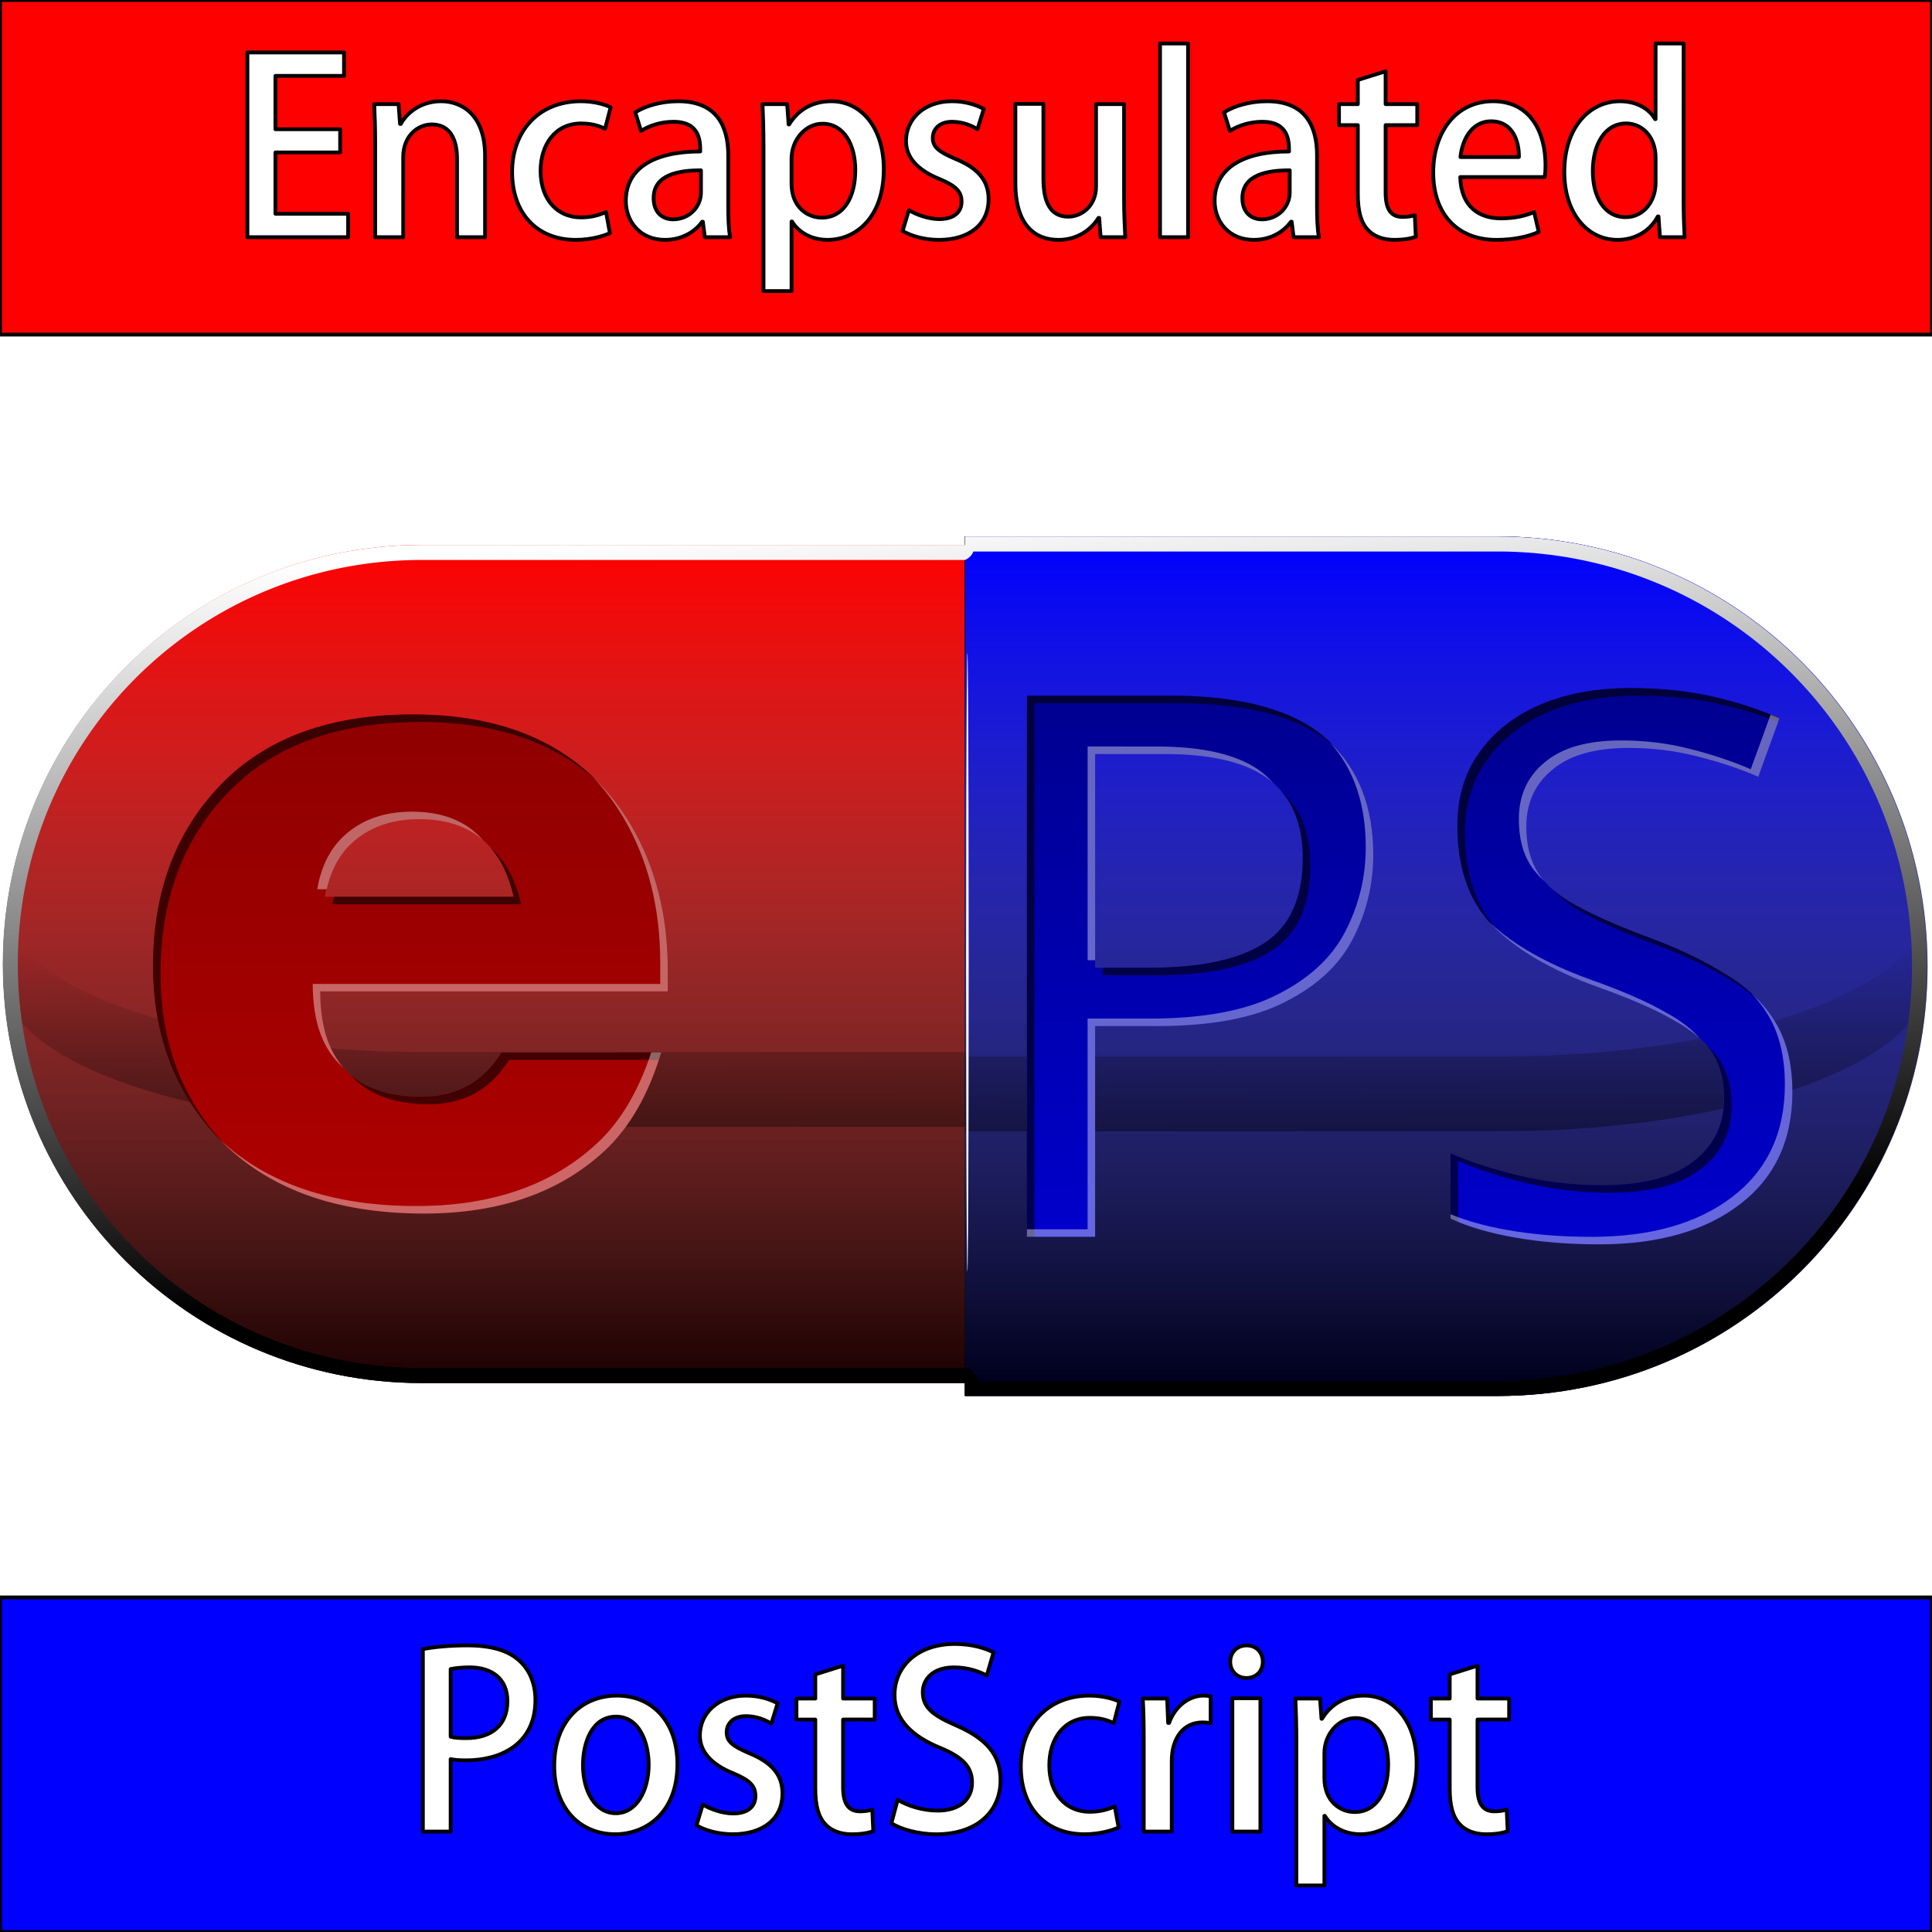 <?xml version="1.0" encoding="UTF-8" standalone="no"?>
<!-- Created with Inkscape (http://www.inkscape.org/) -->

<svg
   width="512"
   height="512"
   viewBox="0 0 135.467 135.467"
   version="1.1"
   id="svg5"
   inkscape:version="1.4 (e7c3feb100, 2024-10-09)"
   sodipodi:docname="image-x-eps.svg"
   xmlns:inkscape="http://www.inkscape.org/namespaces/inkscape"
   xmlns:sodipodi="http://sodipodi.sourceforge.net/DTD/sodipodi-0.dtd"
   xmlns:xlink="http://www.w3.org/1999/xlink"
   xmlns="http://www.w3.org/2000/svg"
   xmlns:svg="http://www.w3.org/2000/svg">
  <sodipodi:namedview
     id="namedview7"
     pagecolor="#292929"
     bordercolor="#666666"
     borderopacity="1"
     inkscape:showpageshadow="0"
     inkscape:pageopacity="0"
     inkscape:pagecheckerboard="1"
     inkscape:deskcolor="#1a1a1a"
     inkscape:document-units="px"
     showgrid="false"
     inkscape:zoom="1.8437501"
     inkscape:cx="338.98303"
     inkscape:cy="289.35592"
     inkscape:window-width="3233"
     inkscape:window-height="1080"
     inkscape:window-x="1887"
     inkscape:window-y="0"
     inkscape:window-maximized="0"
     inkscape:current-layer="layer2" />
  <defs
     id="defs2">
    <linearGradient
       id="linearGradient52"
       inkscape:collect="always">
      <stop
         style="stop-color:#00008f;stop-opacity:1;"
         offset="0"
         id="stop52" />
      <stop
         style="stop-color:#0000cc;stop-opacity:1;"
         offset="1"
         id="stop53" />
    </linearGradient>
    <linearGradient
       id="linearGradient50"
       inkscape:collect="always">
      <stop
         style="stop-color:#8f0000;stop-opacity:1;"
         offset="0"
         id="stop50" />
      <stop
         style="stop-color:#ae0000;stop-opacity:1;"
         offset="1"
         id="stop51" />
    </linearGradient>
    <linearGradient
       id="linearGradient48"
       inkscape:collect="always">
      <stop
         style="stop-color:#000000;stop-opacity:0;"
         offset="0"
         id="stop49" />
      <stop
         style="stop-color:#000000;stop-opacity:1;"
         offset="1"
         id="stop48" />
    </linearGradient>
    <linearGradient
       id="linearGradient42"
       inkscape:collect="always">
      <stop
         style="stop-color:#ffffff;stop-opacity:0.6;"
         offset="0"
         id="stop43" />
      <stop
         style="stop-color:#ffffff;stop-opacity:1;"
         offset="0.08"
         id="stop39" />
      <stop
         style="stop-color:#ffffff;stop-opacity:0;"
         offset="0.403"
         id="stop42" />
    </linearGradient>
    <linearGradient
       id="linearGradient32"
       inkscape:collect="always">
      <stop
         style="stop-color:#ffffff;stop-opacity:1;"
         offset="0.4"
         id="stop31" />
      <stop
         style="stop-color:#ffffff;stop-opacity:0;"
         offset="0.497"
         id="stop32" />
      <stop
         style="stop-color:#ffffff;stop-opacity:1;"
         offset="0.6"
         id="stop33" />
    </linearGradient>
    <inkscape:perspective
       sodipodi:type="inkscape:persp3d"
       inkscape:vp_x="0 : 67.733335 : 1"
       inkscape:vp_y="0 : 1000 : 0"
       inkscape:vp_z="135.46666 : 67.733335 : 1"
       inkscape:persp3d-origin="67.73333 : 45.155557 : 1"
       id="perspective1" />
    <linearGradient
       id="linearGradient41"
       inkscape:collect="always">
      <stop
         style="stop-color:#ffffff;stop-opacity:0;"
         offset="0"
         id="stop40" />
      <stop
         style="stop-color:#000000;stop-opacity:1;"
         offset="1"
         id="stop41" />
    </linearGradient>
    <linearGradient
       id="linearGradient37"
       inkscape:collect="always">
      <stop
         style="stop-color:#000000;stop-opacity:1;"
         offset="0.16"
         id="stop37" />
      <stop
         style="stop-color:#ffffff;stop-opacity:1;"
         offset="1"
         id="stop38" />
    </linearGradient>
    <linearGradient
       id="linearGradient17"
       inkscape:collect="always">
      <stop
         style="stop-color:#ff0000;stop-opacity:1;"
         offset="0"
         id="stop17" />
      <stop
         style="stop-color:#470000;stop-opacity:1;"
         offset="1"
         id="stop18" />
    </linearGradient>
    <linearGradient
       id="linearGradient15"
       inkscape:collect="always">
      <stop
         style="stop-color:#0000ff;stop-opacity:1;"
         offset="0"
         id="stop15" />
      <stop
         style="stop-color:#000047;stop-opacity:1;"
         offset="1"
         id="stop16" />
    </linearGradient>
    <linearGradient
       id="linearGradient13"
       inkscape:collect="always">
      <stop
         style="stop-color:#ffffff;stop-opacity:1;"
         offset="0"
         id="stop13" />
      <stop
         style="stop-color:#ffffff;stop-opacity:0;"
         offset="0.282"
         id="stop14" />
    </linearGradient>
    <linearGradient
       id="linearGradient11"
       inkscape:collect="always">
      <stop
         style="stop-color:#ffffff;stop-opacity:1;"
         offset="0"
         id="stop11" />
      <stop
         style="stop-color:#ffffff;stop-opacity:0;"
         offset="0.28"
         id="stop12" />
    </linearGradient>
    <linearGradient
       inkscape:collect="always"
       xlink:href="#linearGradient11"
       id="linearGradient12"
       x1="180.41"
       y1="2.117"
       x2="180.41"
       y2="56.887"
       gradientUnits="userSpaceOnUse" />
    <linearGradient
       inkscape:collect="always"
       xlink:href="#linearGradient13"
       id="linearGradient14"
       x1="230.331"
       y1="1.526"
       x2="230.331"
       y2="57.743"
       gradientUnits="userSpaceOnUse" />
    <linearGradient
       inkscape:collect="always"
       xlink:href="#linearGradient15"
       id="linearGradient16"
       x1="91.816"
       y1="37.481"
       x2="91.816"
       y2="97.985"
       gradientUnits="userSpaceOnUse"
       gradientTransform="matrix(0.996,0,0,0.996,0.21,0.276)" />
    <linearGradient
       inkscape:collect="always"
       xlink:href="#linearGradient17"
       id="linearGradient18"
       x1="40.378"
       y1="38.076"
       x2="40.378"
       y2="97.076"
       gradientUnits="userSpaceOnUse"
       gradientTransform="matrix(0.996,0,0,0.996,0.21,0.276)" />
    <linearGradient
       inkscape:collect="always"
       xlink:href="#linearGradient11"
       id="linearGradient20"
       gradientUnits="userSpaceOnUse"
       x1="180.41"
       y1="2.117"
       x2="180.41"
       y2="56.887"
       gradientTransform="translate(19.731,38.08)" />
    <clipPath
       clipPathUnits="userSpaceOnUse"
       id="clipPath23">
      <path
         id="path23"
         style="fill:url(#linearGradient23);stroke-width:16.933;stroke-linejoin:round;paint-order:markers stroke fill"
         d="m 222.929,37.481 v 0.595 h -38.234 c -16.343,0 -29.499,13.157 -29.499,29.5 0,16.343 13.157,29.499 29.499,29.499 h 38.234 v 0.909 h 37.481 c 16.76,0 30.252,-13.492 30.252,-30.252 0,-16.76 -13.492,-30.252 -30.252,-30.252 z" />
    </clipPath>
    <linearGradient
       inkscape:collect="always"
       xlink:href="#linearGradient17"
       id="linearGradient23"
       gradientUnits="userSpaceOnUse"
       gradientTransform="translate(155.196)"
       x1="40.378"
       y1="38.076"
       x2="40.378"
       y2="97.076" />
    <clipPath
       clipPathUnits="userSpaceOnUse"
       id="clipPath26">
      <path
         id="path26"
         style="opacity:1;fill:url(#linearGradient27);stroke-width:16.933;stroke-linejoin:round;paint-order:markers stroke fill"
         d="m 335.944,36.909 v 0.595 h -38.234 c -16.343,0 -29.5,13.157 -29.5,29.5 0,16.343 13.157,29.499 29.5,29.499 h 38.234 v 0.91 h 37.481 c 16.76,0 30.252,-13.492 30.252,-30.252 0,-16.76 -13.492,-30.252 -30.252,-30.252 z" />
    </clipPath>
    <linearGradient
       inkscape:collect="always"
       xlink:href="#linearGradient17"
       id="linearGradient27"
       gradientUnits="userSpaceOnUse"
       gradientTransform="translate(268.211,-0.573)"
       x1="40.378"
       y1="38.076"
       x2="40.378"
       y2="97.076" />
    <filter
       inkscape:collect="always"
       style="color-interpolation-filters:sRGB"
       id="filter27"
       x="-0.089"
       y="-0.1"
       width="1.178"
       height="1.199">
      <feGaussianBlur
         inkscape:collect="always"
         stdDeviation="2.513"
         id="feGaussianBlur27" />
    </filter>
    <clipPath
       clipPathUnits="userSpaceOnUse"
       id="clipPath35">
      <path
         style="color:#000000;fill:url(#linearGradient36);stroke-width:1;stroke-linejoin:round;-inkscape-stroke:none;paint-order:markers stroke fill"
         d="m 162.907,-24.08 v 0.595 h -38.234 c -16.343,0 -29.499,13.157 -29.499,29.5 0,16.343 13.157,29.499 29.499,29.499 h 38.234 v 0.91 h 37.481 c 16.76,0 30.252,-13.492 30.252,-30.252 0,-16.76 -13.492,-30.252 -30.252,-30.252 z"
         id="path36" />
    </clipPath>
    <linearGradient
       inkscape:collect="always"
       xlink:href="#linearGradient17"
       id="linearGradient36"
       gradientUnits="userSpaceOnUse"
       gradientTransform="translate(95.174,-61.562)"
       x1="40.378"
       y1="38.076"
       x2="40.378"
       y2="97.076" />
    <filter
       inkscape:collect="always"
       style="color-interpolation-filters:sRGB"
       id="filter36"
       x="-0.022"
       y="-0.049"
       width="1.045"
       height="1.098">
      <feGaussianBlur
         inkscape:collect="always"
         stdDeviation="1.281"
         id="feGaussianBlur36" />
    </filter>
    <linearGradient
       inkscape:collect="always"
       xlink:href="#linearGradient37"
       id="linearGradient38"
       x1="162"
       y1="36.573"
       x2="157.48"
       y2="-25.138"
       gradientUnits="userSpaceOnUse" />
    <linearGradient
       inkscape:collect="always"
       xlink:href="#linearGradient41"
       id="linearGradient40"
       gradientUnits="userSpaceOnUse"
       x1="40.378"
       y1="38.076"
       x2="40.378"
       y2="97.076"
       gradientTransform="matrix(0.996,0,0,0.996,0.21,0.276)" />
    <filter
       inkscape:collect="always"
       style="color-interpolation-filters:sRGB"
       id="filter41"
       x="-8.424"
       y="-0.035"
       width="17.848"
       height="1.069">
      <feGaussianBlur
         inkscape:collect="always"
         stdDeviation="0.63"
         id="feGaussianBlur41" />
    </filter>
    <linearGradient
       inkscape:collect="always"
       xlink:href="#linearGradient42"
       id="linearGradient29"
       gradientUnits="userSpaceOnUse"
       gradientTransform="translate(19.731,38.08)"
       x1="180.41"
       y1="2.117"
       x2="180.41"
       y2="56.887" />
    <filter
       inkscape:collect="always"
       style="color-interpolation-filters:sRGB"
       id="filter33"
       x="-0.022"
       y="-0.051"
       width="1.044"
       height="1.102">
      <feGaussianBlur
         inkscape:collect="always"
         stdDeviation="1.2"
         id="feGaussianBlur33" />
    </filter>
    <mask
       maskUnits="userSpaceOnUse"
       id="mask35">
      <path
         id="path37"
         style="display:inline;opacity:1;fill:url(#linearGradient39);stroke-width:16.999;stroke-linejoin:round;paint-order:markers stroke fill"
         d="m 260.937,39.597 c -0.52,-0.012 -1.042,-0.012 -1.565,5.31e-4 -0.876,-0.009 -1.751,0.005 -2.627,0.01 -10.546,-0.002 -21.092,-0.004 -31.638,-0.006 v 56.487 c 12.541,-0.03 25.084,0.077 37.624,-0.084 3.962,-0.248 8.089,-1.491 11.643,-3.484 6.5,-3.567 11.457,-9.811 13.413,-16.966 0.942,-3.365 1.255,-6.832 0.96,-10.27 -0.287,-3.134 -1.122,-6.394 -2.465,-9.255 -2.918,-6.367 -8.245,-11.573 -14.755,-14.248 -3.376,-1.417 -6.948,-2.101 -10.591,-2.185 z m -40.081,0.603 c -12.317,0.003 -24.634,0.007 -36.951,0.01 -7.067,0.123 -14.205,3.206 -19.185,8.455 -3.187,3.282 -5.493,7.511 -6.648,11.823 -2.004,7.224 -0.845,15.249 3.116,21.646 4.371,7.207 12.247,12.132 20.642,12.903 3.355,0.258 6.728,0.088 10.09,0.146 9.646,-0.003 19.291,-0.003 28.937,-0.006 z" />
    </mask>
    <linearGradient
       inkscape:collect="always"
       xlink:href="#linearGradient32"
       id="linearGradient39"
       gradientUnits="userSpaceOnUse"
       gradientTransform="matrix(1.004,0,0,1.004,18.997,38.074)"
       x1="268.514"
       y1="31.247"
       x2="137.78"
       y2="31.247" />
    <filter
       inkscape:collect="always"
       style="color-interpolation-filters:sRGB"
       id="filter43"
       x="-0.038"
       y="-0.891"
       width="1.075"
       height="2.781">
      <feGaussianBlur
         inkscape:collect="always"
         stdDeviation="1.865"
         id="feGaussianBlur43" />
    </filter>
    <clipPath
       clipPathUnits="userSpaceOnUse"
       id="clipPath46">
      <path
         id="path46"
         style="display:inline;opacity:1;fill:url(#linearGradient46);stroke-width:16.999;stroke-linejoin:round;paint-order:markers stroke fill"
         inkscape:label="red"
         d="M 67.504,37.414 V 38.009 H 29.27 c -16.343,0 -29.499,13.157 -29.499,29.5 2.34e-6,16.343 13.157,29.499 29.499,29.499 h 38.234 v 0.91 h 37.482 c 16.76,3e-6 30.252,-13.493 30.252,-30.252 1e-5,-16.76 -13.492,-30.252 -30.252,-30.252 z" />
    </clipPath>
    <linearGradient
       inkscape:collect="always"
       xlink:href="#linearGradient17"
       id="linearGradient46"
       gradientUnits="userSpaceOnUse"
       gradientTransform="translate(-0.229,-0.067)"
       x1="40.378"
       y1="38.076"
       x2="40.378"
       y2="97.076" />
    <filter
       inkscape:collect="always"
       style="color-interpolation-filters:sRGB"
       id="filter46"
       x="-0.038"
       y="-0.384"
       width="1.076"
       height="1.769">
      <feGaussianBlur
         inkscape:collect="always"
         stdDeviation="2.143"
         id="feGaussianBlur46" />
    </filter>
    <linearGradient
       inkscape:collect="always"
       xlink:href="#linearGradient48"
       id="linearGradient49"
       x1="67.504"
       y1="65.915"
       x2="67.588"
       y2="79.302"
       gradientUnits="userSpaceOnUse" />
    <linearGradient
       inkscape:collect="always"
       xlink:href="#linearGradient50"
       id="linearGradient51"
       x1="28.472"
       y1="49.943"
       x2="28.448"
       y2="85.075"
       gradientUnits="userSpaceOnUse"
       gradientTransform="matrix(0.996,0,0,0.996,0.438,0.343)" />
    <linearGradient
       inkscape:collect="always"
       xlink:href="#linearGradient52"
       id="linearGradient53"
       x1="98.783"
       y1="48.088"
       x2="98.783"
       y2="87.244"
       gradientUnits="userSpaceOnUse"
       gradientTransform="matrix(0.996,0,0,0.996,0.438,0.343)" />
  </defs>
  <g
     inkscape:groupmode="layer"
     id="layer2"
     inkscape:label="Layer 2"
     style="display:inline">
    <path
       id="rect5"
       style="display:inline;fill:url(#linearGradient18);stroke-width:16.933;stroke-linejoin:round;paint-order:markers stroke fill"
       d="m 29.596,38.206 c -16.28,0 -29.386,13.107 -29.386,29.386 2.33e-6,16.28 13.106,29.386 29.386,29.386 l 38.087,2e-6 v -58.772 z"
       inkscape:label="red" />
    <path
       id="path25"
       style="display:inline;fill:#000000;stroke-width:16.999;stroke-linejoin:round;paint-order:markers stroke fill;filter:url(#filter27)"
       d="m 335.944,36.909 v 60.504 h 37.481 c 16.76,0 30.252,-13.492 30.252,-30.252 0,-16.76 -13.492,-30.252 -30.252,-30.252 z"
       sodipodi:nodetypes="ccsssc"
       clip-path="url(#clipPath26)"
       transform="matrix(0.996,0,0,0.996,-266.968,0.847)"
       inkscape:label="blue-shadow" />
    <path
       id="rect9"
       style="display:inline;fill:url(#linearGradient16);stroke-width:16.933;stroke-linejoin:round;paint-order:markers stroke fill"
       d="M 67.682,37.613 V 97.884 l 37.337,-4e-6 c 16.695,3e-6 30.135,-13.44 30.135,-30.135 1e-5,-16.695 -13.44,-30.135 -30.135,-30.135 z"
       sodipodi:nodetypes="ccsssc"
       inkscape:label="blue" />
    <path
       id="path38"
       style="display:inline;opacity:0.6;mix-blend-mode:soft-light;fill:url(#linearGradient40);stroke-width:16.933;stroke-linejoin:round;paint-order:markers stroke fill"
       d="m 67.682,37.613 v 0.593 H 29.596 c -16.28,0 -29.386,13.107 -29.386,29.386 -1.56e-6,16.28 13.106,29.386 29.386,29.386 l 38.087,2e-6 v 0.906 l 37.337,4e-6 c 16.695,-5e-6 30.135,-13.44 30.135,-30.135 1e-5,-16.695 -13.44,-30.135 -30.135,-30.135 z"
       inkscape:label="bottom-curve" />
    <path
       id="path14"
       style="display:none;mix-blend-mode:soft-light;stroke-width:16.999;stroke-linejoin:round;paint-order:markers stroke fill;filter:url(#filter43)"
       inkscape:label="path14"
       d="m 70.182,67.581 c 0.248,1.654 0.147,3.364 -0.025,5.021 0.6,2.02e-4 1.092,-2.96e-4 1.687,0 v -5.013 c -0.608,-0.001 -1.04,-0.008 -1.662,-0.008 z m -6.098,0.003 c -6.599,0.009 -12.379,0.042 -17.528,0.095 9.72e-4,0.091 0.008,0.18 0.008,0.272 V 69.441 H 22.102 c 0,1.119 0.129,2.104 0.374,2.97 10.223,0.233 24.893,0.2 41.498,0.192 0.015,-0.069 0.03,-0.139 0.051,-0.207 0.008,-0.028 0.002,0.117 0.007,0.088 0.302,-1.638 0.197,-3.263 0.052,-4.9 z m 12.561,0.029 v 0.16 h 3.841 c 0.965,0 1.859,-0.045 2.693,-0.128 C 81.131,67.631 78.888,67.622 76.645,67.613 Z m 16.709,0.142 c -0.871,0.927 -1.974,1.735 -3.32,2.418 -2.205,1.138 -5.21,1.707 -9.016,1.707 h -4.374 v 0.723 c 17.721,0.012 33.036,0.016 41.901,-0.39 -0.359,-0.261 -0.748,-0.516 -1.199,-0.76 -1.28,-0.747 -3.076,-1.529 -5.388,-2.347 -0.835,-0.303 -1.613,-0.625 -2.344,-0.963 -4.234,-0.167 -9.746,-0.293 -16.262,-0.388 z m 28.825,1.262 c 0.974,0.747 1.751,1.592 2.317,2.543 0.041,0.066 0.069,0.144 0.108,0.212 1.599,-0.214 2.47,-0.48 2.47,-0.815 0,-0.724 -0.799,-1.392 -4.896,-1.941 z M 10.408,69.433 C 8.398,69.891 7.934,70.408 7.934,70.957 c 5.3e-6,0.357 1.015,0.635 2.828,0.855 -0.163,-0.769 -0.287,-1.56 -0.354,-2.38 z"
       transform="matrix(0.996,0,0,0.996,0.438,0.343)" />
    <path
       id="path44"
       clip-path="url(#clipPath46)"
       style="display:inline;opacity:0.6;fill:url(#linearGradient49);fill-opacity:1;stroke-width:16.999;stroke-linejoin:round;paint-order:markers stroke fill;filter:url(#filter46)"
       inkscape:label="lowline-dark"
       d="m 0.746,65.915 c -0.615,0.841 -0.975,1.719 -0.975,2.631 1.48e-6,3.645 5.236,6.838 13.197,8.703 C 11.841,75.485 11.076,73.53 10.676,71.382 5.886,70.002 2.343,68.101 0.746,65.915 Z M 134.32,65.971 c -1.568,2.21 -5.083,4.136 -9.848,5.556 0.007,0.012 0.016,0.022 0.023,0.034 0.8,1.287 1.202,2.901 1.22,4.833 5.855,-1.949 9.521,-4.711 9.521,-7.792 0,-0.909 -0.32,-1.789 -0.917,-2.631 z m -15.077,6.811 c -4.245,0.801 -9.092,1.259 -14.257,1.259 H 76.645 v 5.261 h 28.341 c 5.846,1e-6 11.274,-0.591 15.891,-1.598 0.028,-0.245 0.045,-0.496 0.045,-0.756 0,-1.245 -0.267,-2.294 -0.8,-3.147 -0.22,-0.353 -0.524,-0.69 -0.878,-1.019 z m -96.382,0.682 c 1.046,2.254 3.177,3.386 6.403,3.386 2.434,0 4.301,-1.04 5.601,-3.12 h 11.238 c -0.628,2.082 -1.468,3.827 -2.512,5.25 h 23.913 v 0.322 h 4.339 V 74.041 H 67.504 V 73.719 H 29.27 c -2.207,0 -4.345,-0.094 -6.41,-0.255 z"
       transform="matrix(0.996,0,0,0.996,0.438,0.343)" />
    <path
       style="color:#000000;display:inline;mix-blend-mode:overlay;fill:url(#linearGradient38);stroke-width:1.004;stroke-linejoin:round;-inkscape-stroke:none;paint-order:markers stroke fill;filter:url(#filter36)"
       d="m 162.906,-25.138 a 1.058,1.058 0 0 0 -0.594,0.594 h -37.639 c -16.911,0 -30.559,13.648 -30.559,30.559 0,16.911 13.648,30.559 30.559,30.559 h 37.326 a 1.058,1.058 0 0 0 0.906,0.908 h 37.482 c 17.328,0 31.311,-13.983 31.311,-31.311 0,-17.328 -13.983,-31.309 -31.311,-31.309 z m 0.596,2.115 h 36.887 c 16.192,0 29.193,13.002 29.193,29.193 0,16.192 -13.002,29.195 -29.193,29.195 h -36.572 a 1.058,1.058 0 0 0 -0.91,-0.91 h -38.232 c -15.775,0 -28.441,-12.667 -28.441,-28.441 0,-15.775 12.667,-28.441 28.441,-28.441 h 38.232 a 1.058,1.058 0 0 0 0.596,-0.596 z"
       id="path34"
       clip-path="url(#clipPath35)"
       transform="matrix(0.996,0,0,0.996,-94.598,61.601)"
       inkscape:label="edge-curve" />
    <path
       id="path19"
       clip-path="url(#clipPath23)"
       style="display:none;opacity:0.6;mix-blend-mode:lighten;fill:url(#linearGradient20);stroke-width:16.999;stroke-linejoin:round;paint-order:markers stroke fill"
       inkscape:label="top-shine"
       d="m 260.739,39.597 c -0.518,-0.012 -1.038,-0.012 -1.559,5.19e-4 -0.872,-0.009 -1.745,0.005 -2.617,0.01 -10.505,-0.002 -21.01,-0.004 -31.515,-0.006 v 56.269 c 12.493,-0.03 24.987,0.077 37.478,-0.084 3.947,-0.247 8.057,-1.485 11.597,-3.471 6.475,-3.553 11.414,-9.773 13.362,-16.901 0.939,-3.352 1.25,-6.806 0.957,-10.231 -0.286,-3.122 -1.117,-6.369 -2.455,-9.219 -2.907,-6.343 -8.214,-11.529 -14.698,-14.193 -3.363,-1.411 -6.922,-2.093 -10.55,-2.177 z m -39.926,0.6 c -12.27,0.003 -24.539,0.007 -36.808,0.01 -7.04,0.122 -14.15,3.193 -19.112,8.423 -3.174,3.269 -5.472,7.482 -6.623,11.777 -1.997,7.197 -0.842,15.19 3.104,21.562 4.354,7.179 12.201,12.085 20.563,12.853 3.343,0.257 6.701,0.088 10.051,0.146 9.608,-0.003 19.217,-0.003 28.826,-0.006 z m 48.919,7.958 c 2.098,0 4.018,0.196 5.761,0.587 1.743,0.391 3.326,0.907 4.748,1.547 l -1.494,4.108 c -1.316,-0.569 -2.756,-1.049 -4.321,-1.441 -1.529,-0.391 -3.13,-0.587 -4.801,-0.587 -2.383,0 -4.179,0.516 -5.388,1.547 -1.209,0.996 -1.814,2.33 -1.814,4.001 0,1.28 0.267,2.347 0.8,3.201 0.533,0.854 1.405,1.618 2.614,2.294 1.209,0.676 2.845,1.405 4.907,2.187 2.241,0.818 4.126,1.707 5.655,2.667 1.565,0.925 2.738,2.045 3.521,3.361 0.818,1.316 1.227,2.969 1.227,4.961 0,3.379 -1.227,6.011 -3.681,7.896 -2.454,1.885 -5.761,2.827 -9.922,2.827 -2.134,0 -4.107,-0.16 -5.921,-0.48 -1.814,-0.32 -3.325,-0.765 -4.535,-1.334 v -4.587 c 1.28,0.569 2.863,1.085 4.748,1.547 1.92,0.462 3.895,0.694 5.922,0.694 2.845,0 4.979,-0.551 6.402,-1.654 1.458,-1.102 2.187,-2.596 2.187,-4.481 0,-1.245 -0.267,-2.294 -0.8,-3.147 -0.533,-0.854 -1.458,-1.636 -2.774,-2.347 -1.28,-0.747 -3.076,-1.529 -5.388,-2.347 -3.236,-1.174 -5.69,-2.614 -7.362,-4.321 -1.636,-1.707 -2.454,-4.036 -2.454,-6.988 0,-2.027 0.516,-3.752 1.547,-5.175 1.031,-1.458 2.454,-2.578 4.267,-3.361 1.849,-0.782 3.966,-1.174 6.349,-1.174 z m -42.463,0.534 h 10.082 c 4.979,0 8.607,0.978 10.883,2.934 2.276,1.956 3.414,4.713 3.414,8.269 0,2.098 -0.48,4.072 -1.44,5.921 -0.925,1.814 -2.507,3.29 -4.748,4.428 -2.205,1.138 -5.21,1.707 -9.016,1.707 h -4.374 v 14.83 h -4.801 z m -43.219,1.321 c 7.161,0 12.278,2.6 15.35,7.799 1.725,2.931 2.588,6.334 2.588,10.21 v 1.489 h -24.461 c 0,4.94 2.387,7.409 7.161,7.409 2.434,0 4.301,-1.04 5.601,-3.12 h 11.238 c -0.898,2.978 -2.222,5.282 -3.971,6.913 -3.167,2.954 -7.41,4.431 -12.727,4.431 -6.759,0 -11.84,-2.056 -15.244,-6.169 -2.553,-3.072 -3.829,-6.818 -3.829,-11.238 0,-5.247 1.595,-9.513 4.786,-12.798 3.191,-3.285 7.693,-4.928 13.507,-4.928 z m 48.02,2.787 v 15.044 h 3.841 c 3.628,0 6.33,-0.587 8.108,-1.761 1.778,-1.174 2.667,-3.165 2.667,-5.975 0,-2.454 -0.783,-4.286 -2.347,-5.495 -1.565,-1.209 -4.037,-1.814 -7.415,-1.814 z M 184.511,57.383 c -1.985,0 -3.592,0.579 -4.821,1.737 -0.969,0.922 -1.583,2.162 -1.843,3.722 h 13.294 C 190.313,59.203 188.103,57.383 184.511,57.383 Z"
       transform="matrix(0.996,0,0,0.996,-154.389,0.276)" />
    <path
       id="path29"
       clip-path="url(#clipPath23)"
       style="display:inline;opacity:0.46;mix-blend-mode:lighten;fill:url(#linearGradient29);stroke-width:16.999;stroke-linejoin:round;paint-order:markers stroke fill;filter:url(#filter33)"
       inkscape:label="top-shine"
       d="m 260.739,39.597 c -0.518,-0.012 -1.038,-0.012 -1.559,5.19e-4 -0.872,-0.009 -1.745,0.005 -2.617,0.01 -10.505,-0.002 -21.01,-0.004 -31.515,-0.006 v 56.269 c 12.493,-0.03 24.987,0.077 37.478,-0.084 3.947,-0.247 8.057,-1.485 11.597,-3.471 6.475,-3.553 11.414,-9.773 13.362,-16.901 0.939,-3.352 1.25,-6.806 0.957,-10.231 -0.286,-3.122 -1.117,-6.369 -2.455,-9.219 -2.907,-6.343 -8.214,-11.529 -14.698,-14.193 -3.363,-1.411 -6.922,-2.093 -10.55,-2.177 z m -39.926,0.6 c -12.27,0.003 -24.539,0.007 -36.808,0.01 -7.04,0.122 -14.15,3.193 -19.112,8.423 -3.174,3.269 -5.472,7.482 -6.623,11.777 -1.997,7.197 -0.842,15.19 3.104,21.562 4.354,7.179 12.201,12.085 20.563,12.853 3.343,0.257 6.701,0.088 10.051,0.146 9.608,-0.003 19.217,-0.003 28.826,-0.006 z m 48.919,7.958 c 2.098,0 4.018,0.196 5.761,0.587 1.743,0.391 3.326,0.907 4.748,1.547 l -1.494,4.108 c -1.316,-0.569 -2.756,-1.049 -4.321,-1.441 -1.529,-0.391 -3.13,-0.587 -4.801,-0.587 -2.383,0 -4.179,0.516 -5.388,1.547 -1.209,0.996 -1.814,2.33 -1.814,4.001 0,1.28 0.267,2.347 0.8,3.201 0.533,0.854 1.405,1.618 2.614,2.294 1.209,0.676 2.845,1.405 4.907,2.187 2.241,0.818 4.126,1.707 5.655,2.667 1.565,0.925 2.738,2.045 3.521,3.361 0.818,1.316 1.227,2.969 1.227,4.961 0,3.379 -1.227,6.011 -3.681,7.896 -2.454,1.885 -5.761,2.827 -9.922,2.827 -2.134,0 -4.107,-0.16 -5.921,-0.48 -1.814,-0.32 -3.325,-0.765 -4.535,-1.334 v -4.587 c 1.28,0.569 2.863,1.085 4.748,1.547 1.92,0.462 3.895,0.694 5.922,0.694 2.845,0 4.979,-0.551 6.402,-1.654 1.458,-1.102 2.187,-2.596 2.187,-4.481 0,-1.245 -0.267,-2.294 -0.8,-3.147 -0.533,-0.854 -1.458,-1.636 -2.774,-2.347 -1.28,-0.747 -3.076,-1.529 -5.388,-2.347 -3.236,-1.174 -5.69,-2.614 -7.362,-4.321 -1.636,-1.707 -2.454,-4.036 -2.454,-6.988 0,-2.027 0.516,-3.752 1.547,-5.175 1.031,-1.458 2.454,-2.578 4.267,-3.361 1.849,-0.782 3.966,-1.174 6.349,-1.174 z m -42.463,0.534 h 10.082 c 4.979,0 8.607,0.978 10.883,2.934 2.276,1.956 3.414,4.713 3.414,8.269 0,2.098 -0.48,4.072 -1.44,5.921 -0.925,1.814 -2.507,3.29 -4.748,4.428 -2.205,1.138 -5.21,1.707 -9.016,1.707 h -4.374 v 14.83 h -4.801 z m -43.219,1.321 c 7.161,0 12.278,2.6 15.35,7.799 1.725,2.931 2.588,6.334 2.588,10.21 v 1.489 h -24.461 c 0,4.94 2.387,7.409 7.161,7.409 2.434,0 4.301,-1.04 5.601,-3.12 h 11.238 c -0.898,2.978 -2.222,5.282 -3.971,6.913 -3.167,2.954 -7.41,4.431 -12.727,4.431 -6.759,0 -11.84,-2.056 -15.244,-6.169 -2.553,-3.072 -3.829,-6.818 -3.829,-11.238 0,-5.247 1.595,-9.513 4.786,-12.798 3.191,-3.285 7.693,-4.928 13.507,-4.928 z m 48.02,2.787 v 15.044 h 3.841 c 3.628,0 6.33,-0.587 8.108,-1.761 1.778,-1.174 2.667,-3.165 2.667,-5.975 0,-2.454 -0.783,-4.286 -2.347,-5.495 -1.565,-1.209 -4.037,-1.814 -7.415,-1.814 z M 184.511,57.383 c -1.985,0 -3.592,0.579 -4.821,1.737 -0.969,0.922 -1.583,2.162 -1.843,3.722 h 13.294 C 190.313,59.203 188.103,57.383 184.511,57.383 Z"
       transform="matrix(0.996,0,0,0.996,-154.389,0.276)"
       mask="url(#mask35)" />
    <g
       id="g53">
      <path
         d="M 46.822,69.517 H 22.455 q 0,7.381 7.134,7.381 3.637,0 5.58,-3.108 H 46.363 q -1.342,4.45 -3.955,6.886 -4.732,4.414 -12.678,4.414 -10.1,0 -15.185,-6.145 -3.814,-4.591 -3.814,-11.195 0,-7.84 4.768,-12.749 4.768,-4.909 13.455,-4.909 10.7,0 15.291,7.769 2.578,4.379 2.578,10.171 z M 36.016,62.878 q -1.236,-5.438 -6.604,-5.438 -2.966,0 -4.803,1.73 -1.448,1.377 -1.836,3.708 z"
         id="text28"
         style="font-size:72.605px;line-height:1.25;font-family:Aharoni;-inkscape-font-specification:'Aharoni, Normal';display:inline;mix-blend-mode:normal;fill:url(#linearGradient51);stroke-width:0.265"
         aria-label="e"
         inkscape:label="obj E" />
      <path
         d="m 82.048,48.778 q 7.44,0 10.841,2.923 3.401,2.923 3.401,8.237 0,3.135 -1.435,5.899 -1.382,2.71 -4.729,4.411 -3.295,1.7 -8.981,1.7 H 76.787 V 86.72 H 72.005 V 48.778 Z m -0.425,4.092 h -4.836 v 14.986 h 3.826 q 5.42,0 8.077,-1.754 2.657,-1.754 2.657,-5.952 0,-3.667 -2.338,-5.473 -2.338,-1.807 -7.387,-1.807 z m 44.053,23.701 q 0,5.048 -3.667,7.865 -3.667,2.816 -9.884,2.816 -3.188,0 -5.899,-0.478 -2.71,-0.478 -4.517,-1.329 v -4.57 q 1.913,0.85 4.729,1.541 2.87,0.691 5.899,0.691 4.251,0 6.377,-1.647 2.179,-1.647 2.179,-4.464 0,-1.86 -0.797,-3.135 -0.797,-1.275 -2.763,-2.338 -1.913,-1.116 -5.367,-2.338 -4.836,-1.754 -7.333,-4.304 -2.444,-2.551 -2.444,-6.961 0,-3.029 1.541,-5.155 1.541,-2.179 4.251,-3.348 2.763,-1.169 6.324,-1.169 3.135,0 5.739,0.585 2.604,0.585 4.729,1.541 l -1.488,4.092 q -1.966,-0.85 -4.304,-1.435 -2.285,-0.585 -4.783,-0.585 -3.56,0 -5.367,1.541 -1.807,1.488 -1.807,3.986 0,1.913 0.797,3.188 0.797,1.275 2.604,2.285 1.807,1.01 4.889,2.179 3.348,1.222 5.633,2.657 2.338,1.382 3.507,3.348 1.222,1.966 1.222,4.942 z"
         id="text29"
         style="font-size:53.346px;line-height:1.25;display:inline;mix-blend-mode:normal;fill:url(#linearGradient53);stroke-width:0.265"
         aria-label="PS"
         inkscape:label="obj PS" />
      <path
         id="path32"
         style="font-style:normal;font-variant:normal;font-weight:normal;font-stretch:normal;font-size:72.605px;line-height:1.25;font-family:Aharoni;-inkscape-font-specification:'Aharoni, Normal';font-variant-ligatures:normal;font-variant-caps:normal;font-variant-numeric:normal;font-variant-east-asian:normal;display:inline;opacity:0.6;mix-blend-mode:soft-light;fill:#000000;fill-opacity:1;stroke:none;stroke-width:0.265"
         d="m 114.305,48.246 c -2.374,10e-7 -4.482,0.39 -6.324,1.169 -1.807,0.779 -3.224,1.896 -4.251,3.348 -1.027,1.417 -1.541,3.135 -1.541,5.154 0,2.94 0.815,5.261 2.445,6.961 0.125,0.127 0.262,0.25 0.396,0.374 -1.538,-1.686 -2.313,-3.952 -2.313,-6.808 0,-2.019 0.514,-3.737 1.541,-5.154 1.027,-1.453 2.444,-2.569 4.251,-3.348 1.842,-0.779 3.95,-1.169 6.324,-1.169 2.09,4e-6 4.003,0.195 5.739,0.585 1.488,0.334 2.852,0.765 4.105,1.281 l 0.097,-0.267 c -1.417,-0.638 -2.994,-1.152 -4.73,-1.541 -1.736,-0.39 -3.649,-0.585 -5.739,-0.585 z m -42.3,0.532 -1e-6,37.942 0.527,10e-7 v -37.415 h 10.044 c 4.96,0 8.573,0.974 10.841,2.922 0.123,0.106 0.23,0.223 0.346,0.333 C 93.491,52.26 93.204,51.971 92.889,51.7 90.622,49.752 87.008,48.778 82.049,48.778 Z m -43.052,1.316 c -5.792,0 -10.276,1.636 -13.455,4.909 -3.178,3.273 -4.768,7.522 -4.768,12.748 1e-6,4.403 1.271,8.134 3.814,11.195 0.427,0.516 0.88,0.998 1.36,1.449 -0.287,-0.296 -0.566,-0.6 -0.832,-0.921 -2.543,-3.061 -3.814,-6.792 -3.814,-11.195 0,-5.227 1.59,-9.476 4.768,-12.748 3.178,-3.273 7.663,-4.909 13.455,-4.909 5.301,0 9.475,1.433 12.527,4.292 C 38.915,51.705 34.567,50.094 28.953,50.094 Z m 60.857,5.349 c 1.019,1.166 1.538,2.731 1.538,4.708 -10e-7,2.799 -0.886,4.783 -2.657,5.952 -1.771,1.169 -4.464,1.753 -8.077,1.753 l -3.299,-10e-7 10e-7,0.527 h 3.826 c 3.614,0 6.306,-0.584 8.077,-1.753 1.771,-1.169 2.657,-3.153 2.657,-5.952 10e-7,-2.292 -0.694,-4.033 -2.065,-5.235 z M 34.384,59.426 c 0.759,0.867 1.306,2.015 1.632,3.452 l -12.592,2e-6 c -0.041,0.176 -0.093,0.342 -0.124,0.527 l 13.243,-10e-7 C 36.145,61.655 35.423,60.331 34.384,59.426 Z m 74.487,2.942 c 0.519,0.58 1.209,1.116 2.082,1.604 1.204,0.673 2.834,1.4 4.889,2.179 2.232,0.815 4.109,1.7 5.633,2.657 0.703,0.415 1.315,0.876 1.859,1.37 -0.658,-0.701 -1.442,-1.339 -2.386,-1.897 -1.523,-0.957 -3.401,-1.842 -5.633,-2.657 -2.055,-0.779 -3.684,-1.506 -4.889,-2.179 -0.602,-0.337 -1.121,-0.696 -1.555,-1.076 z m 10.801,10.93 c 0.159,0.184 0.305,0.371 0.425,0.562 0.531,0.85 0.797,1.896 0.797,3.135 -1e-5,1.878 -0.726,3.365 -2.179,4.464 -1.417,1.098 -3.543,1.647 -6.377,1.647 -2.019,2e-6 -3.986,-0.23 -5.899,-0.691 -1.878,-0.461 -3.454,-0.974 -4.729,-1.541 v 4.57 c 0.165,0.078 0.35,0.147 0.527,0.22 v -4.263 c 1.275,0.567 2.852,1.08 4.729,1.541 1.913,0.461 3.879,0.691 5.899,0.691 2.834,2e-6 4.96,-0.549 6.377,-1.647 1.453,-1.098 2.179,-2.586 2.179,-4.464 -1e-5,-1.24 -0.265,-2.285 -0.797,-3.135 -0.236,-0.378 -0.562,-0.739 -0.952,-1.089 z m -84.504,0.492 c -1.295,2.072 -3.155,3.108 -5.58,3.108 -2.158,-10e-7 -3.821,-0.512 -4.999,-1.525 1.186,1.363 3.023,2.052 5.527,2.052 2.425,0 4.285,-1.036 5.58,-3.108 h 10.494 c 0.058,-0.176 0.119,-0.346 0.173,-0.527 z"
         sodipodi:nodetypes="sccsccsccssccsssccccsscsscssscccscscscsssccsssccccccccscccccsccsscsccccccscssccscscccc"
         inkscape:label="text-shadow" />
      <path
         id="text30"
         style="font-style:normal;font-variant:normal;font-weight:normal;font-stretch:normal;font-size:72.605px;line-height:1.25;font-family:Aharoni;-inkscape-font-specification:'Aharoni, Normal';font-variant-ligatures:normal;font-variant-caps:normal;font-variant-numeric:normal;font-variant-east-asian:normal;display:inline;opacity:0.4;mix-blend-mode:overlay;fill:#ffffff;fill-opacity:1;stroke:none;stroke-width:0.265"
         d="m 124.149,50.112 -1.391,3.824 c -1.311,-0.567 -2.745,-1.045 -4.304,-1.435 -1.523,-0.39 -3.118,-0.584 -4.783,-0.584 -2.374,0 -4.163,0.513 -5.367,1.541 -1.205,0.992 -1.807,2.32 -1.807,3.985 1e-5,1.275 0.265,2.338 0.797,3.189 0.252,0.403 0.585,0.785 0.989,1.148 -0.175,-0.201 -0.329,-0.409 -0.462,-0.621 -0.531,-0.85 -0.797,-1.913 -0.797,-3.188 10e-6,-1.665 0.602,-2.993 1.807,-3.985 1.205,-1.027 2.993,-1.541 5.367,-1.541 1.665,-2e-6 3.259,0.195 4.783,0.584 1.559,0.39 2.993,0.868 4.304,1.435 L 124.773,50.372 c -0.202,-0.091 -0.415,-0.174 -0.624,-0.26 z m -30.915,1.92 c 1.683,1.869 2.529,4.326 2.529,7.378 0,2.09 -0.478,4.057 -1.435,5.899 -0.921,1.807 -2.497,3.277 -4.729,4.411 -2.196,1.134 -5.19,1.7 -8.981,1.7 l -4.358,-10e-7 v 14.773 h -4.256 l -10e-7,0.527 4.783,-10e-7 v -14.773 h 4.358 c 3.791,-10e-7 6.784,-0.567 8.981,-1.7 2.232,-1.134 3.808,-2.604 4.729,-4.411 0.957,-1.842 1.435,-3.809 1.435,-5.899 0,-3.351 -1.027,-5.98 -3.056,-7.905 z m -16.973,0.31 v 14.986 l 0.527,10e-7 10e-7,-14.458 4.836,10e-7 c 3.366,0 5.828,0.602 7.386,1.807 0.097,0.075 0.181,0.159 0.272,0.238 -0.241,-0.275 -0.501,-0.535 -0.799,-0.765 -1.559,-1.205 -4.021,-1.807 -7.386,-1.807 z m -34.786,2.04 c 0.838,0.869 1.59,1.849 2.242,2.953 1.719,2.919 2.578,6.31 2.578,10.171 v 1.483 l -24.367,-10e-7 c 10e-7,2.689 0.716,4.638 2.136,5.857 -1.068,-1.227 -1.609,-2.999 -1.609,-5.33 h 24.367 v -1.483 c -10e-7,-3.861 -0.859,-7.252 -2.578,-10.171 -0.787,-1.333 -1.712,-2.491 -2.769,-3.48 z m -12.59,2.53 c -1.978,0 -3.579,0.577 -4.803,1.731 -0.965,0.918 -1.577,2.154 -1.836,3.708 h 0.651 c 0.302,-1.302 0.862,-2.372 1.712,-3.181 1.224,-1.154 2.825,-1.731 4.803,-1.731 1.85,10e-7 3.329,0.488 4.443,1.457 -1.156,-1.32 -2.811,-1.984 -4.97,-1.984 z m 75.618,7.815 c 0.045,0.049 0.084,0.103 0.13,0.152 1.665,1.7 4.109,3.135 7.333,4.305 2.303,0.815 4.092,1.594 5.368,2.338 0.729,0.394 1.325,0.813 1.813,1.25 -0.548,-0.635 -1.323,-1.228 -2.34,-1.778 -1.275,-0.744 -3.065,-1.523 -5.368,-2.338 -2.982,-1.081 -5.288,-2.393 -6.936,-3.929 z m 18.303,4.923 c 0.429,0.456 0.814,0.934 1.122,1.451 0.815,1.311 1.222,2.958 1.222,4.942 0,3.366 -1.222,5.987 -3.667,7.865 -2.444,1.878 -5.739,2.816 -9.884,2.816 -2.126,0 -4.092,-0.159 -5.899,-0.478 -1.559,-0.275 -2.879,-0.648 -3.99,-1.107 v 0.306 c 1.205,0.567 2.71,1.009 4.517,1.328 1.807,0.319 3.773,0.478 5.899,0.478 4.145,2e-6 7.44,-0.939 9.884,-2.816 2.444,-1.878 3.667,-4.499 3.667,-7.865 -1e-5,-1.984 -0.407,-3.631 -1.222,-4.942 -0.428,-0.72 -0.985,-1.376 -1.649,-1.978 z m -77.143,4.14 c -0.889,2.709 -2.146,4.834 -3.782,6.36 -3.155,2.943 -7.381,4.414 -12.678,4.414 -5.884,-5e-6 -10.492,-1.565 -13.823,-4.693 3.366,3.477 8.147,5.22 14.35,5.22 5.297,-10e-7 9.523,-1.471 12.678,-4.414 1.742,-1.624 3.06,-3.92 3.955,-6.887 z"
         sodipodi:nodetypes="cccscsscsscscccccsccsccccccsccscccccssccscccscccccsccsccccscsccccccccccssssccssssccccscsccc"
         inkscape:label="text-light" />
    </g>
    <ellipse
       style="display:inline;fill:#ffffff;fill-opacity:1;stroke:none;stroke-width:2.125;stroke-linejoin:round;stroke-dasharray:none;stroke-opacity:1;paint-order:markers stroke fill;filter:url(#filter41)"
       id="path41"
       cx="67.664"
       cy="67.399"
       rx="0.09"
       ry="21.799"
       inkscape:label="center-light"
       transform="matrix(0.996,0,0,0.996,0.438,0.343)" />
    <g
       id="g14"
       transform="translate(-135.465,38.08)"
       style="display:none">
      <path
         id="path10"
         style="display:inline;opacity:1;fill:url(#linearGradient12);stroke-width:16.933;stroke-linejoin:round;paint-order:markers stroke fill"
         d="m 164.273,2.127 c -7.04,0.122 -14.15,3.193 -19.112,8.422 -3.174,3.269 -5.472,7.482 -6.623,11.777 -1.997,7.197 -0.842,15.19 3.104,21.563 4.354,7.179 12.201,12.085 20.562,12.853 3.343,0.257 6.702,0.088 10.051,0.146 9.608,-0.003 19.217,-0.003 28.825,-0.006 0,-18.255 0,-36.51 0,-54.766 -12.27,0.003 -24.539,0.007 -36.809,0.01 z" />
      <path
         id="path11"
         style="display:inline;opacity:1;fill:url(#linearGradient14);stroke-width:16.933;stroke-linejoin:round;paint-order:markers stroke fill"
         d="m 236.832,1.527 c -10.505,-0.002 -21.01,-0.004 -31.516,-0.006 0,18.757 0,37.513 0,56.27 12.493,-0.03 24.988,0.077 37.479,-0.084 3.947,-0.247 8.057,-1.485 11.598,-3.47 6.475,-3.553 11.413,-9.773 13.361,-16.901 0.939,-3.352 1.25,-6.806 0.957,-10.231 -0.286,-3.122 -1.117,-6.369 -2.455,-9.219 -2.907,-6.343 -8.214,-11.528 -14.698,-14.193 -3.843,-1.613 -7.942,-2.273 -12.109,-2.176 -0.872,-0.009 -1.745,0.005 -2.617,0.01 z" />
    </g>
    <path
       id="rect6"
       style="display:inline;opacity:1;fill:#ff0000;fill-opacity:1;stroke:#000000;stroke-width:0.265;stroke-linejoin:round;paint-order:markers stroke fill"
       d="M 0,0 V 23.46 H 135.467 V 0 Z m 81.339,3.051 h 1.964 V 16.632 H 81.339 Z m 34.747,0 h 1.964 V 14.143 c 0,0.847 0.034,1.846 0.068,2.489 h -1.727 l -0.102,-1.456 h -0.051 c -0.491,0.948 -1.507,1.643 -2.828,1.643 -2.117,0 -3.725,-1.88 -3.725,-4.758 0,-3.167 1.812,-4.961 3.894,-4.961 1.202,0 2.066,0.542 2.472,1.253 h 0.034 z M 17.348,3.678 h 6.773 v 1.642 h -4.809 v 3.742 h 4.538 v 1.626 h -4.538 v 4.301 h 5.097 V 16.632 H 17.348 Z M 97.155,4.999 v 2.303 h 2.218 v 1.473 h -2.218 v 4.724 c 0,1.151 0.356,1.71 1.185,1.71 0.389,0 0.626,-0.051 0.864,-0.119 l 0.068,1.507 c -0.339,0.135 -0.864,0.22 -1.524,0.22 -0.779,0 -1.439,-0.254 -1.846,-0.711 -0.474,-0.508 -0.694,-1.287 -0.694,-2.506 V 8.775 H 93.887 V 7.302 h 1.321 V 5.608 Z M 30.929,7.099 c 1.456,0 3.082,0.948 3.082,3.827 v 5.706 h -1.964 v -5.469 c 0,-1.321 -0.44,-2.438 -1.778,-2.438 -0.965,0 -1.998,0.796 -1.998,2.286 V 16.632 H 26.306 V 9.927 c 0,-1.033 -0.034,-1.829 -0.068,-2.625 h 1.71 l 0.101,1.389 h 0.051 c 0.44,-0.796 1.422,-1.592 2.828,-1.592 z m 9.805,0 c 0.897,0 1.676,0.22 2.083,0.423 L 42.426,9.029 C 42.088,8.86 41.546,8.657 40.75,8.657 c -1.829,0 -2.845,1.49 -2.845,3.319 0,2.049 1.203,3.268 2.828,3.268 0.779,0 1.32,-0.186 1.761,-0.373 l 0.271,1.473 c -0.44,0.203 -1.321,0.474 -2.405,0.474 -2.692,0 -4.453,-1.846 -4.453,-4.758 0,-2.828 1.829,-4.961 4.826,-4.961 z m 6.824,0 c 2.743,0 3.505,1.812 3.505,3.793 v 3.522 c 0,0.796 0.017,1.608 0.135,2.218 H 49.42 L 49.284,15.548 h -0.051 c -0.525,0.728 -1.439,1.27 -2.608,1.27 -1.744,0 -2.744,-1.287 -2.744,-2.726 0,-2.32 2.015,-3.471 5.216,-3.471 0,-0.694 1.23e-4,-2.083 -1.879,-2.083 -0.83,0 -1.676,0.254 -2.269,0.643 L 44.543,7.878 c 0.66,-0.423 1.761,-0.779 3.014,-0.779 z m 10.736,0 c 2.1,0 3.675,1.863 3.675,4.758 0,3.421 -1.981,4.961 -3.945,4.961 -1.118,0 -2.032,-0.525 -2.489,-1.287 h -0.034 v 4.877 H 53.535 V 10.316 c 0,-1.219 -0.034,-2.185 -0.068,-3.014 h 1.727 l 0.102,1.423 h 0.034 c 0.643,-1.05 1.66,-1.626 2.964,-1.626 z m 8.467,0 c 0.914,0 1.71,0.254 2.218,0.542 L 68.537,9.063 C 68.165,8.826 67.522,8.538 66.76,8.538 c -0.881,0 -1.355,0.508 -1.355,1.135 0,0.643 0.424,0.965 1.558,1.456 1.541,0.627 2.354,1.473 2.354,2.828 0,1.795 -1.371,2.862 -3.488,2.862 -0.982,0 -1.914,-0.254 -2.54,-0.627 l 0.44,-1.456 c 0.474,0.288 1.338,0.627 2.134,0.627 1.05,0 1.558,-0.508 1.558,-1.22 0,-0.711 -0.39,-1.1 -1.507,-1.575 -1.659,-0.66 -2.387,-1.592 -2.387,-2.675 0,-1.558 1.27,-2.794 3.234,-2.794 z m 22.081,0 c 2.743,0 3.505,1.812 3.505,3.793 v 3.522 c 0,0.796 0.017,1.608 0.135,2.218 h -1.778 l -0.135,-1.084 h -0.051 c -0.525,0.728 -1.439,1.27 -2.608,1.27 -1.744,0 -2.743,-1.287 -2.743,-2.726 0,-2.32 2.015,-3.471 5.215,-3.471 0,-0.694 1.23e-4,-2.083 -1.879,-2.083 -0.83,0 -1.676,0.254 -2.269,0.643 L 85.827,7.878 C 86.487,7.454 87.588,7.099 88.841,7.099 Z m 15.85,0 c 2.625,0 3.675,2.184 3.675,4.487 0,0.322 -0.017,0.593 -0.051,0.83 h -5.926 c 0.051,2.1 1.355,2.895 2.828,2.895 1.033,0 1.744,-0.186 2.354,-0.44 l 0.321,1.389 c -0.66,0.305 -1.693,0.559 -2.963,0.559 -2.811,0 -4.436,-1.879 -4.436,-4.724 0,-2.777 1.558,-4.996 4.199,-4.996 z M 71.196,7.285 h 1.964 v 5.233 c 0,1.609 0.457,2.675 1.744,2.675 0.897,0 1.948,-0.711 1.948,-2.117 V 7.302 h 1.964 v 6.655 c 0,1.05 0.05,1.93 0.084,2.675 h -1.727 l -0.101,-1.354 h -0.051 c -0.389,0.643 -1.304,1.541 -2.811,1.541 -1.609,0 -3.014,-0.999 -3.014,-3.98 z m 33.359,1.22 c -1.439,0 -2.049,1.422 -2.151,2.506 h 4.098 c 0.017,-1.118 -0.44,-2.506 -1.947,-2.506 z m 9.466,0.152 c -1.507,0 -2.337,1.49 -2.337,3.336 0,1.829 0.813,3.234 2.303,3.234 1.27,0 2.1,-1.118 2.1,-2.422 v -1.728 c 0,-1.524 -0.965,-2.421 -2.066,-2.421 z m -56.354,0.017 c -1.168,0 -2.167,1.101 -2.167,2.473 v 1.727 c 0,1.676 1.151,2.387 2.117,2.387 1.524,0 2.354,-1.405 2.354,-3.336 0,-1.778 -0.796,-3.251 -2.303,-3.251 z m -8.517,3.269 c -1.541,0 -3.319,0.288 -3.319,1.947 0,1.033 0.643,1.49 1.371,1.49 1.067,0 1.947,-0.813 1.947,-1.897 z m 41.283,0 c -1.541,0 -3.319,0.288 -3.319,1.947 0,1.033 0.643,1.49 1.371,1.49 1.067,0 1.947,-0.813 1.947,-1.897 z" />
    <path
       id="rect7"
       style="display:inline;opacity:1;fill:#0000ff;fill-opacity:1;stroke:#000000;stroke-width:0.265;stroke-linejoin:round;paint-order:markers stroke fill"
       d="m 0,112.007 v 23.46 H 135.467 V 112.007 Z m 66.938,3.263 c 1.236,0 2.168,0.305 2.726,0.593 l -0.474,1.626 c -0.423,-0.237 -1.236,-0.576 -2.303,-0.576 -1.541,0 -2.184,0.898 -2.184,1.728 0,1.101 0.728,1.643 2.37,2.354 2.083,0.914 3.082,2.049 3.082,3.827 0,2.167 -1.609,3.793 -4.521,3.793 -1.219,0 -2.506,-0.355 -3.133,-0.779 l 0.44,-1.643 c 0.694,0.423 1.744,0.762 2.811,0.762 1.541,0 2.405,-0.796 2.405,-1.964 0,-1.101 -0.66,-1.778 -2.201,-2.422 -1.93,-0.779 -3.234,-1.947 -3.234,-3.708 0,-2.049 1.642,-3.59 4.216,-3.59 z m -34.137,0.102 c 1.592,0 2.794,0.338 3.573,1.032 0.728,0.627 1.168,1.609 1.168,2.794 0,3.15 -2.506,4.233 -4.843,4.233 -0.406,0 -0.779,-0.017 -1.101,-0.085 v 5.08 h -1.947 v -12.802 c 0.779,-0.135 1.812,-0.254 3.15,-0.254 z m 54.61,0 c 0.677,0 1.135,0.491 1.135,1.151 0,0.627 -0.44,1.134 -1.151,1.134 -0.677,0 -1.135,-0.508 -1.135,-1.134 0,-0.66 0.474,-1.151 1.151,-1.151 z M 59.114,116.794 v 2.303 h 2.218 v 1.473 h -2.218 v 4.725 c 0,1.151 0.356,1.71 1.185,1.71 0.389,0 0.626,-0.051 0.864,-0.118 l 0.068,1.507 c -0.339,0.135 -0.864,0.22 -1.524,0.22 -0.779,0 -1.439,-0.254 -1.846,-0.711 -0.474,-0.508 -0.694,-1.287 -0.694,-2.506 v -4.826 h -1.321 v -1.473 h 1.321 v -1.693 z m 44.484,0 v 2.303 h 2.218 v 1.473 h -2.218 v 4.725 c 0,1.151 0.356,1.71 1.185,1.71 0.389,0 0.626,-0.051 0.864,-0.118 l 0.068,1.507 c -0.339,0.135 -0.864,0.22 -1.524,0.22 -0.779,0 -1.439,-0.254 -1.845,-0.711 -0.474,-0.508 -0.695,-1.287 -0.695,-2.506 v -4.826 h -1.321 v -1.473 h 1.321 v -1.693 z m -70.679,0.118 c -0.61,0 -1.067,0.068 -1.321,0.119 v 4.741 c 0.288,0.085 0.644,0.101 1.101,0.101 1.795,0 2.879,-0.931 2.879,-2.591 0,-1.575 -1.084,-2.371 -2.659,-2.371 z m 10.346,1.981 c 2.557,0 4.233,1.931 4.233,4.792 0,3.488 -2.269,4.927 -4.369,4.927 -2.421,0 -4.267,-1.778 -4.267,-4.792 0,-3.15 1.93,-4.928 4.402,-4.928 z m 9.042,0 c 0.914,0 1.71,0.254 2.218,0.542 l -0.44,1.422 c -0.373,-0.237 -1.016,-0.525 -1.778,-0.525 -0.881,0 -1.354,0.508 -1.354,1.134 0,0.643 0.424,0.965 1.558,1.456 1.541,0.627 2.353,1.473 2.353,2.828 0,1.795 -1.371,2.862 -3.488,2.862 -0.982,0 -1.913,-0.254 -2.54,-0.626 l 0.44,-1.456 c 0.474,0.288 1.338,0.626 2.134,0.626 1.05,0 1.558,-0.508 1.558,-1.219 0,-0.711 -0.389,-1.101 -1.507,-1.575 -1.659,-0.66 -2.387,-1.592 -2.387,-2.675 0,-1.558 1.27,-2.794 3.234,-2.794 z m 24.096,0 c 0.897,0 1.677,0.221 2.083,0.424 l -0.39,1.507 c -0.339,-0.169 -0.881,-0.373 -1.676,-0.373 -1.829,0 -2.845,1.49 -2.845,3.319 0,2.049 1.202,3.268 2.828,3.268 0.779,0 1.321,-0.186 1.761,-0.373 l 0.271,1.473 c -0.44,0.203 -1.321,0.474 -2.405,0.474 -2.692,0 -4.453,-1.846 -4.453,-4.758 0,-2.828 1.829,-4.961 4.826,-4.961 z m 7.993,0 c 0.186,0 0.322,0.017 0.491,0.051 v 1.879 c -0.169,-0.034 -0.356,-0.051 -0.576,-0.051 -1.321,0 -2.151,1.083 -2.151,2.709 v 4.945 h -1.964 v -6.485 c 0,-1.084 -0.017,-1.981 -0.068,-2.845 h 1.71 l 0.068,1.71 h 0.068 c 0.423,-1.185 1.406,-1.914 2.422,-1.914 z m 11.26,0 c 2.1,0 3.675,1.863 3.675,4.758 0,3.421 -1.981,4.961 -3.945,4.961 -1.118,0 -2.032,-0.525 -2.489,-1.287 h -0.034 v 4.877 h -1.964 v -10.092 c 0,-1.219 -0.034,-2.184 -0.068,-3.014 h 1.728 l 0.101,1.422 h 0.034 c 0.643,-1.05 1.659,-1.626 2.963,-1.626 z m -9.245,0.187 h 1.964 v 9.347 h -1.964 z m -43.214,1.287 c -1.676,0 -2.32,1.795 -2.32,3.404 0,1.829 0.863,3.369 2.303,3.369 1.422,0 2.303,-1.541 2.303,-3.403 0,-1.541 -0.644,-3.37 -2.286,-3.37 z m 51.833,0.102 c -1.168,0 -2.167,1.101 -2.167,2.472 v 1.727 c 0,1.676 1.151,2.387 2.117,2.387 1.524,0 2.353,-1.405 2.353,-3.336 0,-1.778 -0.796,-3.251 -2.303,-3.251 z" />
  </g>
</svg>
